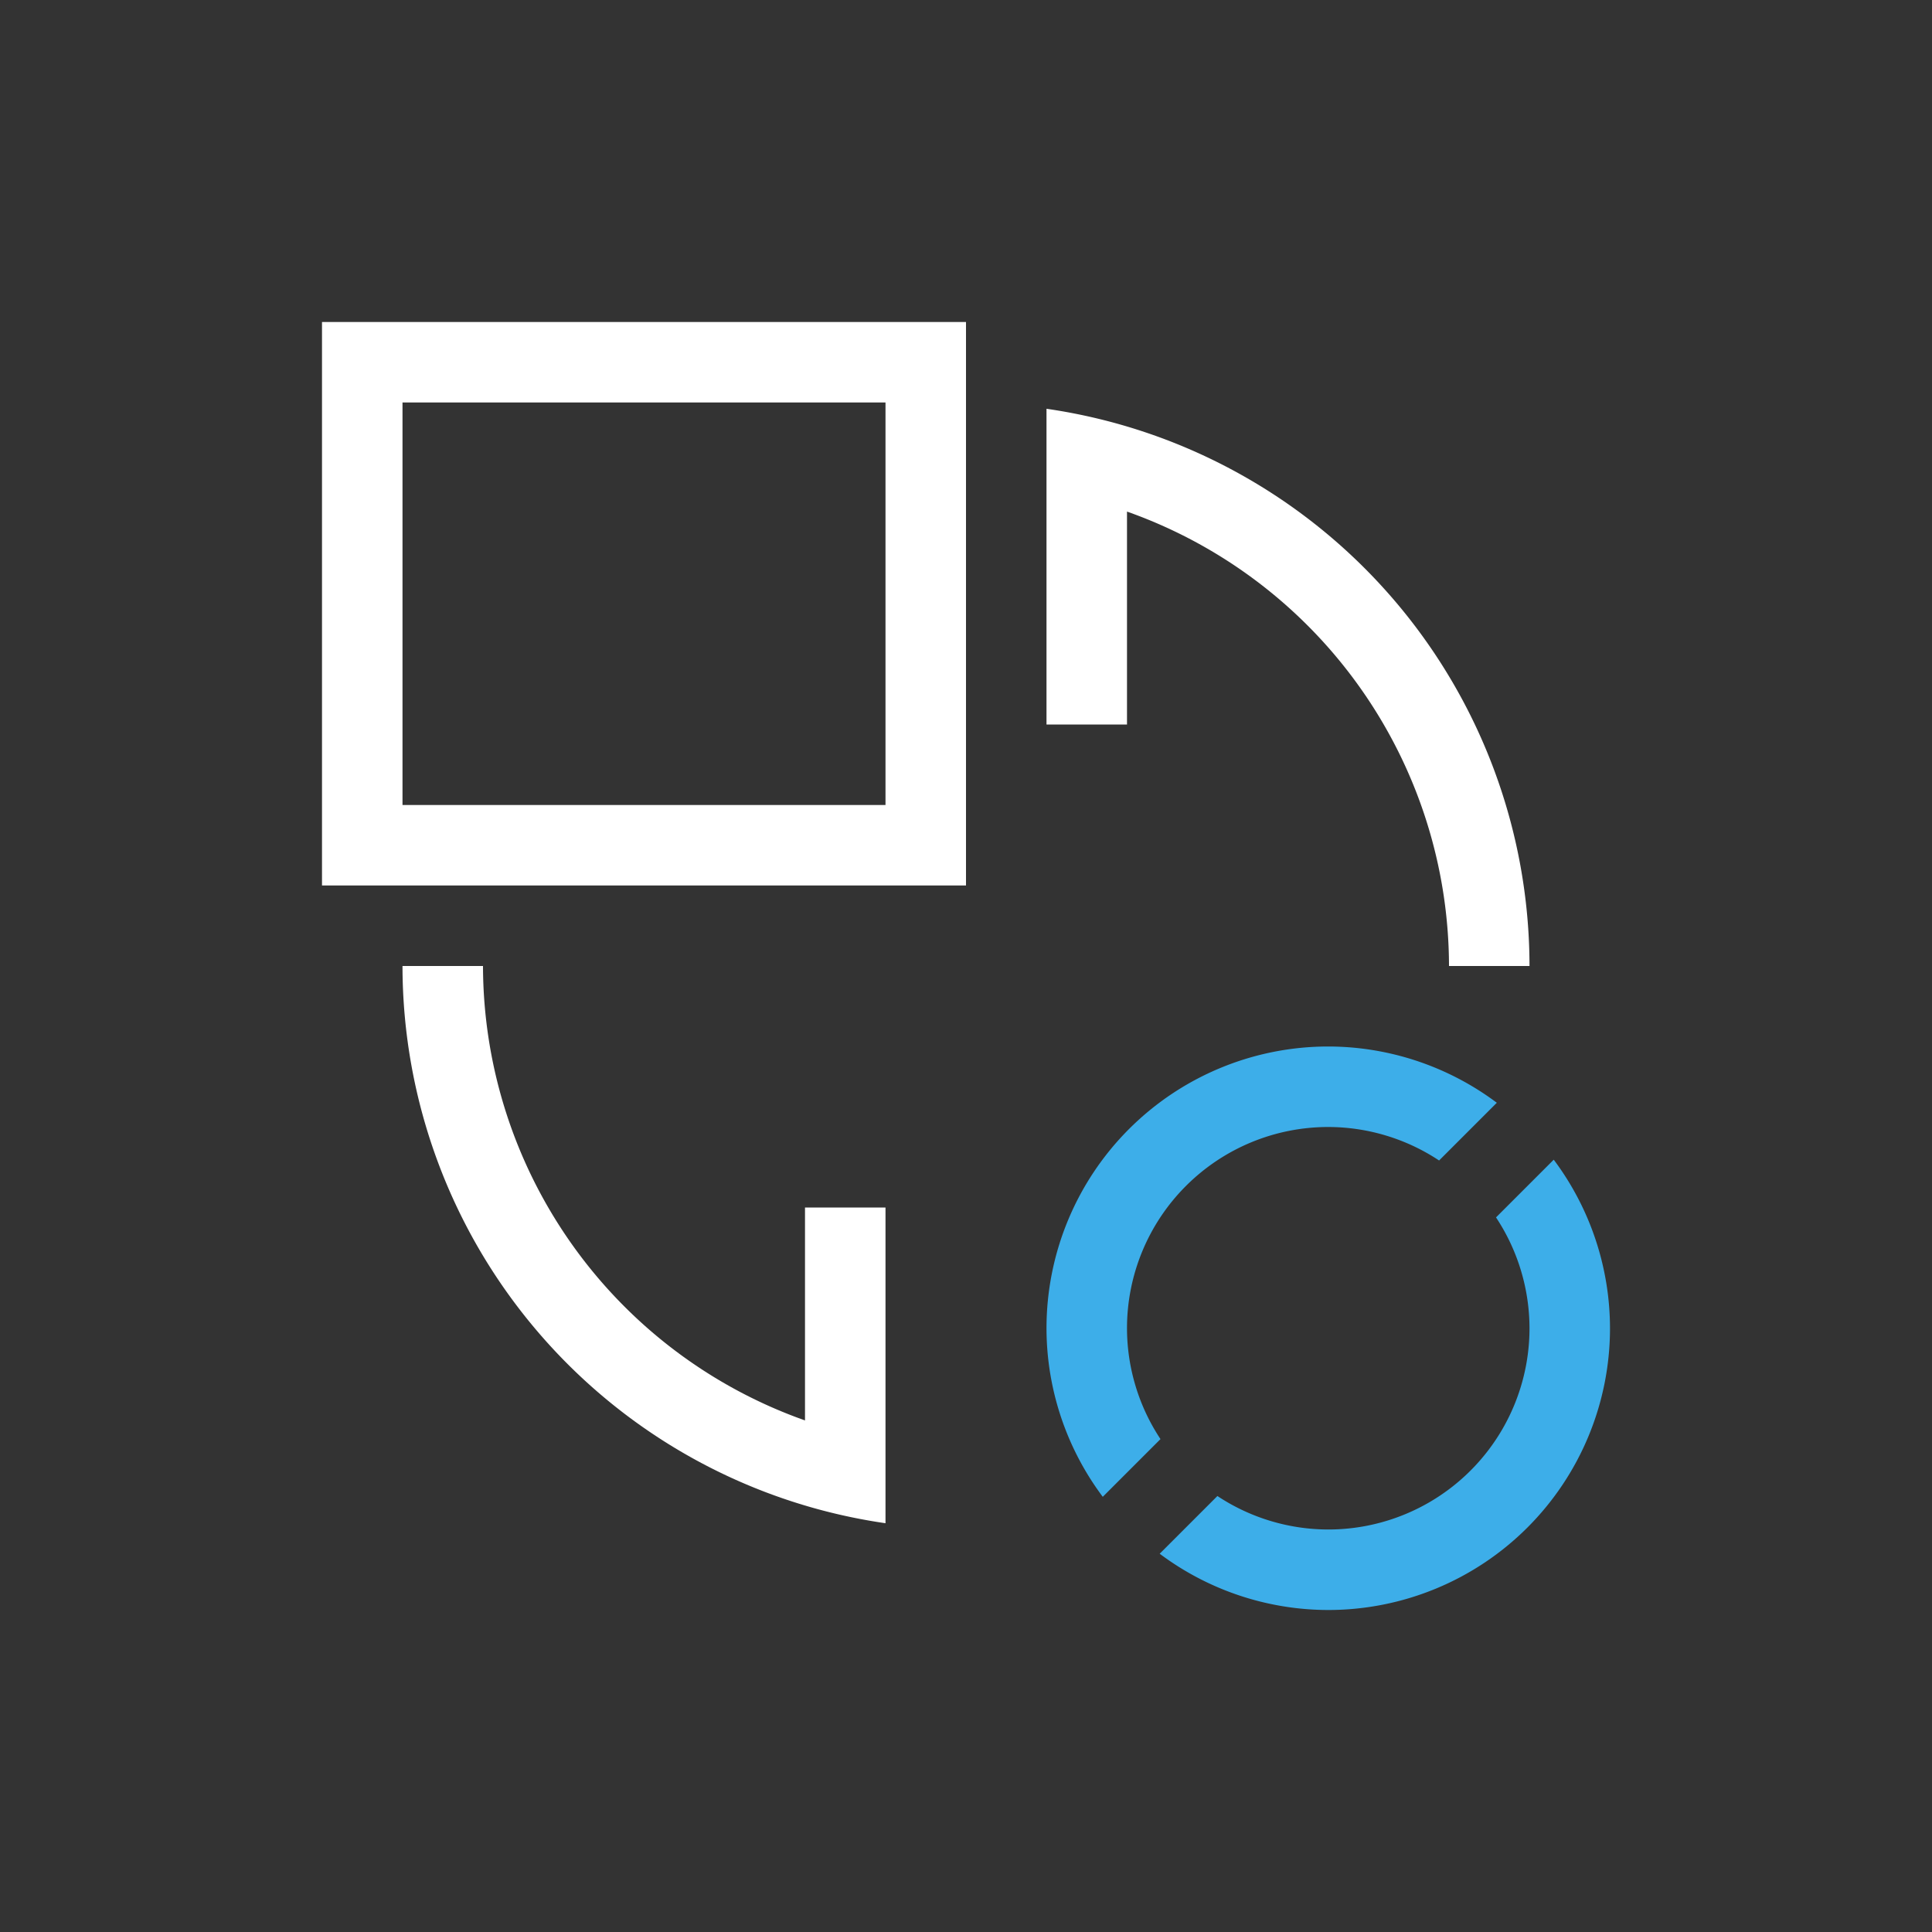 <svg xmlns="http://www.w3.org/2000/svg" viewBox="0 0 24 24">
  <rect x="0" y="0" width="24" height="24" fill="#333333" stroke="none"/>
  <defs id="defs3051">
    <style type="text/css" id="current-color-scheme">
      .ColorScheme-Text {
        color:#ffffff;
      }
      .ColorScheme-Highlight {
        color:#3daee9;
      }
      </style>
  </defs>
 <path 
     style="fill:currentColor;fill-opacity:1;stroke:none" 
     d="M 4 4 L 4 11 L 12 11 L 12 4 L 4 4 z M 5 5 L 11 5 L 11 10 L 5 10 L 5 5 z M 13 5.078 L 13 6.09 L 13 9 L 14 9 L 14 6.355 A 6 6 0 0 1 18 12 L 19 12 A 7 7 0 0 0 13 5.078 z M 5 12 A 7 7 0 0 0 11 18.922 L 11 17.91 L 11 15 L 10 15 L 10 17.645 A 6 6 0 0 1 6 12 L 5 12 z "
     class="ColorScheme-Text"
     />
 <path 
     style="fill:currentColor;fill-opacity:1;stroke:none" 
     d="M 16.5 13 A 3.5 3.5 0 0 0 13 16.5 A 3.5 3.5 0 0 0 13.699 18.594 L 14.416 17.877 A 2.5 2.5 0 0 1 14 16.5 A 2.5 2.5 0 0 1 16.5 14 A 2.5 2.5 0 0 1 17.877 14.416 L 18.594 13.699 A 3.5 3.5 0 0 0 16.5 13 z M 19.301 14.406 L 18.584 15.123 A 2.5 2.5 0 0 1 19 16.5 A 2.5 2.5 0 0 1 16.5 19 A 2.5 2.5 0 0 1 15.123 18.584 L 14.406 19.301 A 3.5 3.5 0 0 0 16.5 20 A 3.5 3.5 0 0 0 20 16.5 A 3.5 3.5 0 0 0 19.301 14.406 z "
     class="ColorScheme-Highlight"
     />
</svg>
